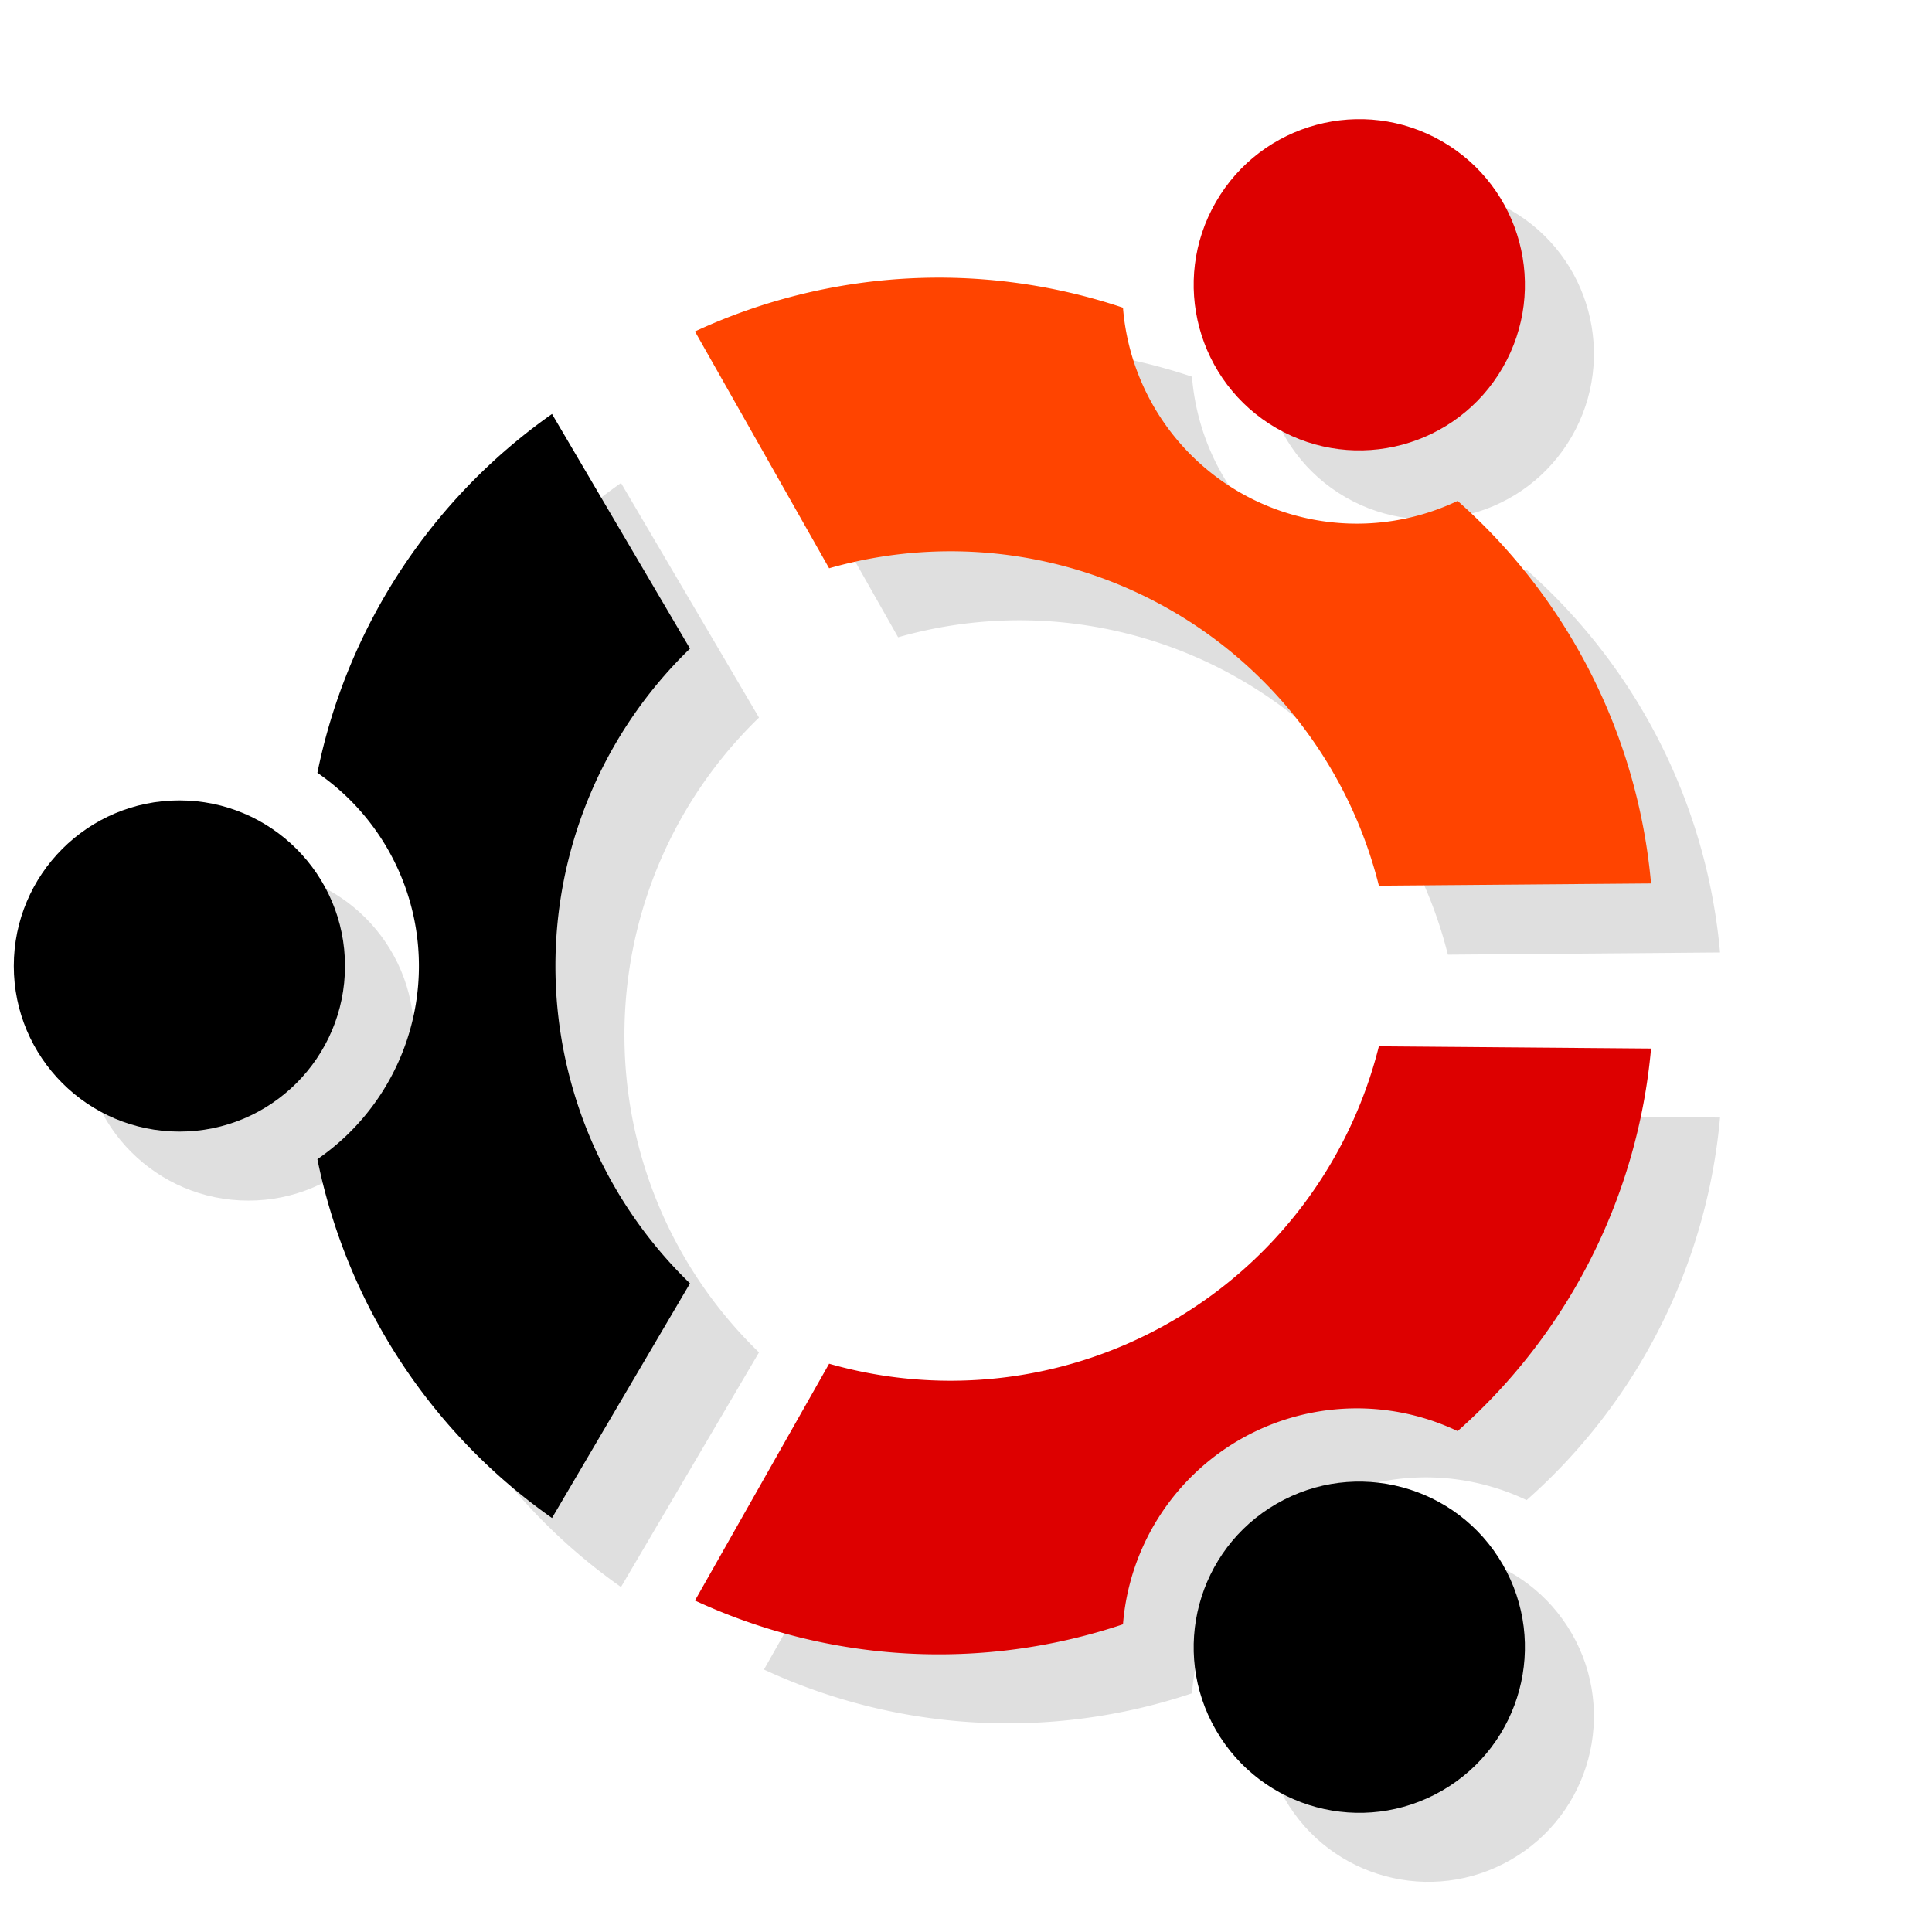 <svg xmlns="http://www.w3.org/2000/svg" xmlns:xlink="http://www.w3.org/1999/xlink" viewBox="-70 -70 140 140">

  <defs>
    <path id="b" d="M 23,-20 A32,32 0,0,0 -23,-20 L -40,-30 A42,42 0,0,1 -14,-47 A17,17 0,0,0 14,-47 A42,42 0,0,1 40,-30 Z"/>
    <circle id="h" cx="0" cy="-57" r="12"/>
  </defs>

  <g transform="translate(5,5)" opacity="0.125">
    <use xlink:href="#h" transform="rotate(30)"/>
    <use xlink:href="#b" transform="rotate(30)"/>
    <use xlink:href="#h" transform="rotate(150)"/>
    <use xlink:href="#b" transform="rotate(150)"/>
    <use xlink:href="#h" transform="rotate(-90)"/>
    <use xlink:href="#b" transform="rotate(-90)"/>
  </g>

  <a xlink:href="http://www.ubuntu.com/">
    <use xlink:href="#h" fill="#d00" transform="rotate(30)"/>
    <use xlink:href="#b" fill="#f40" transform="rotate(30)"/>
    <use xlink:href="#h" fill="#000" transform="rotate(150)"/>
    <use xlink:href="#b" fill="#d00" transform="rotate(150)"/>
    <use xlink:href="#h" fill="#000" transform="rotate(-90)"/>
    <use xlink:href="#b" fill="#000" transform="rotate(-90)"/>
  </a>

</svg>
